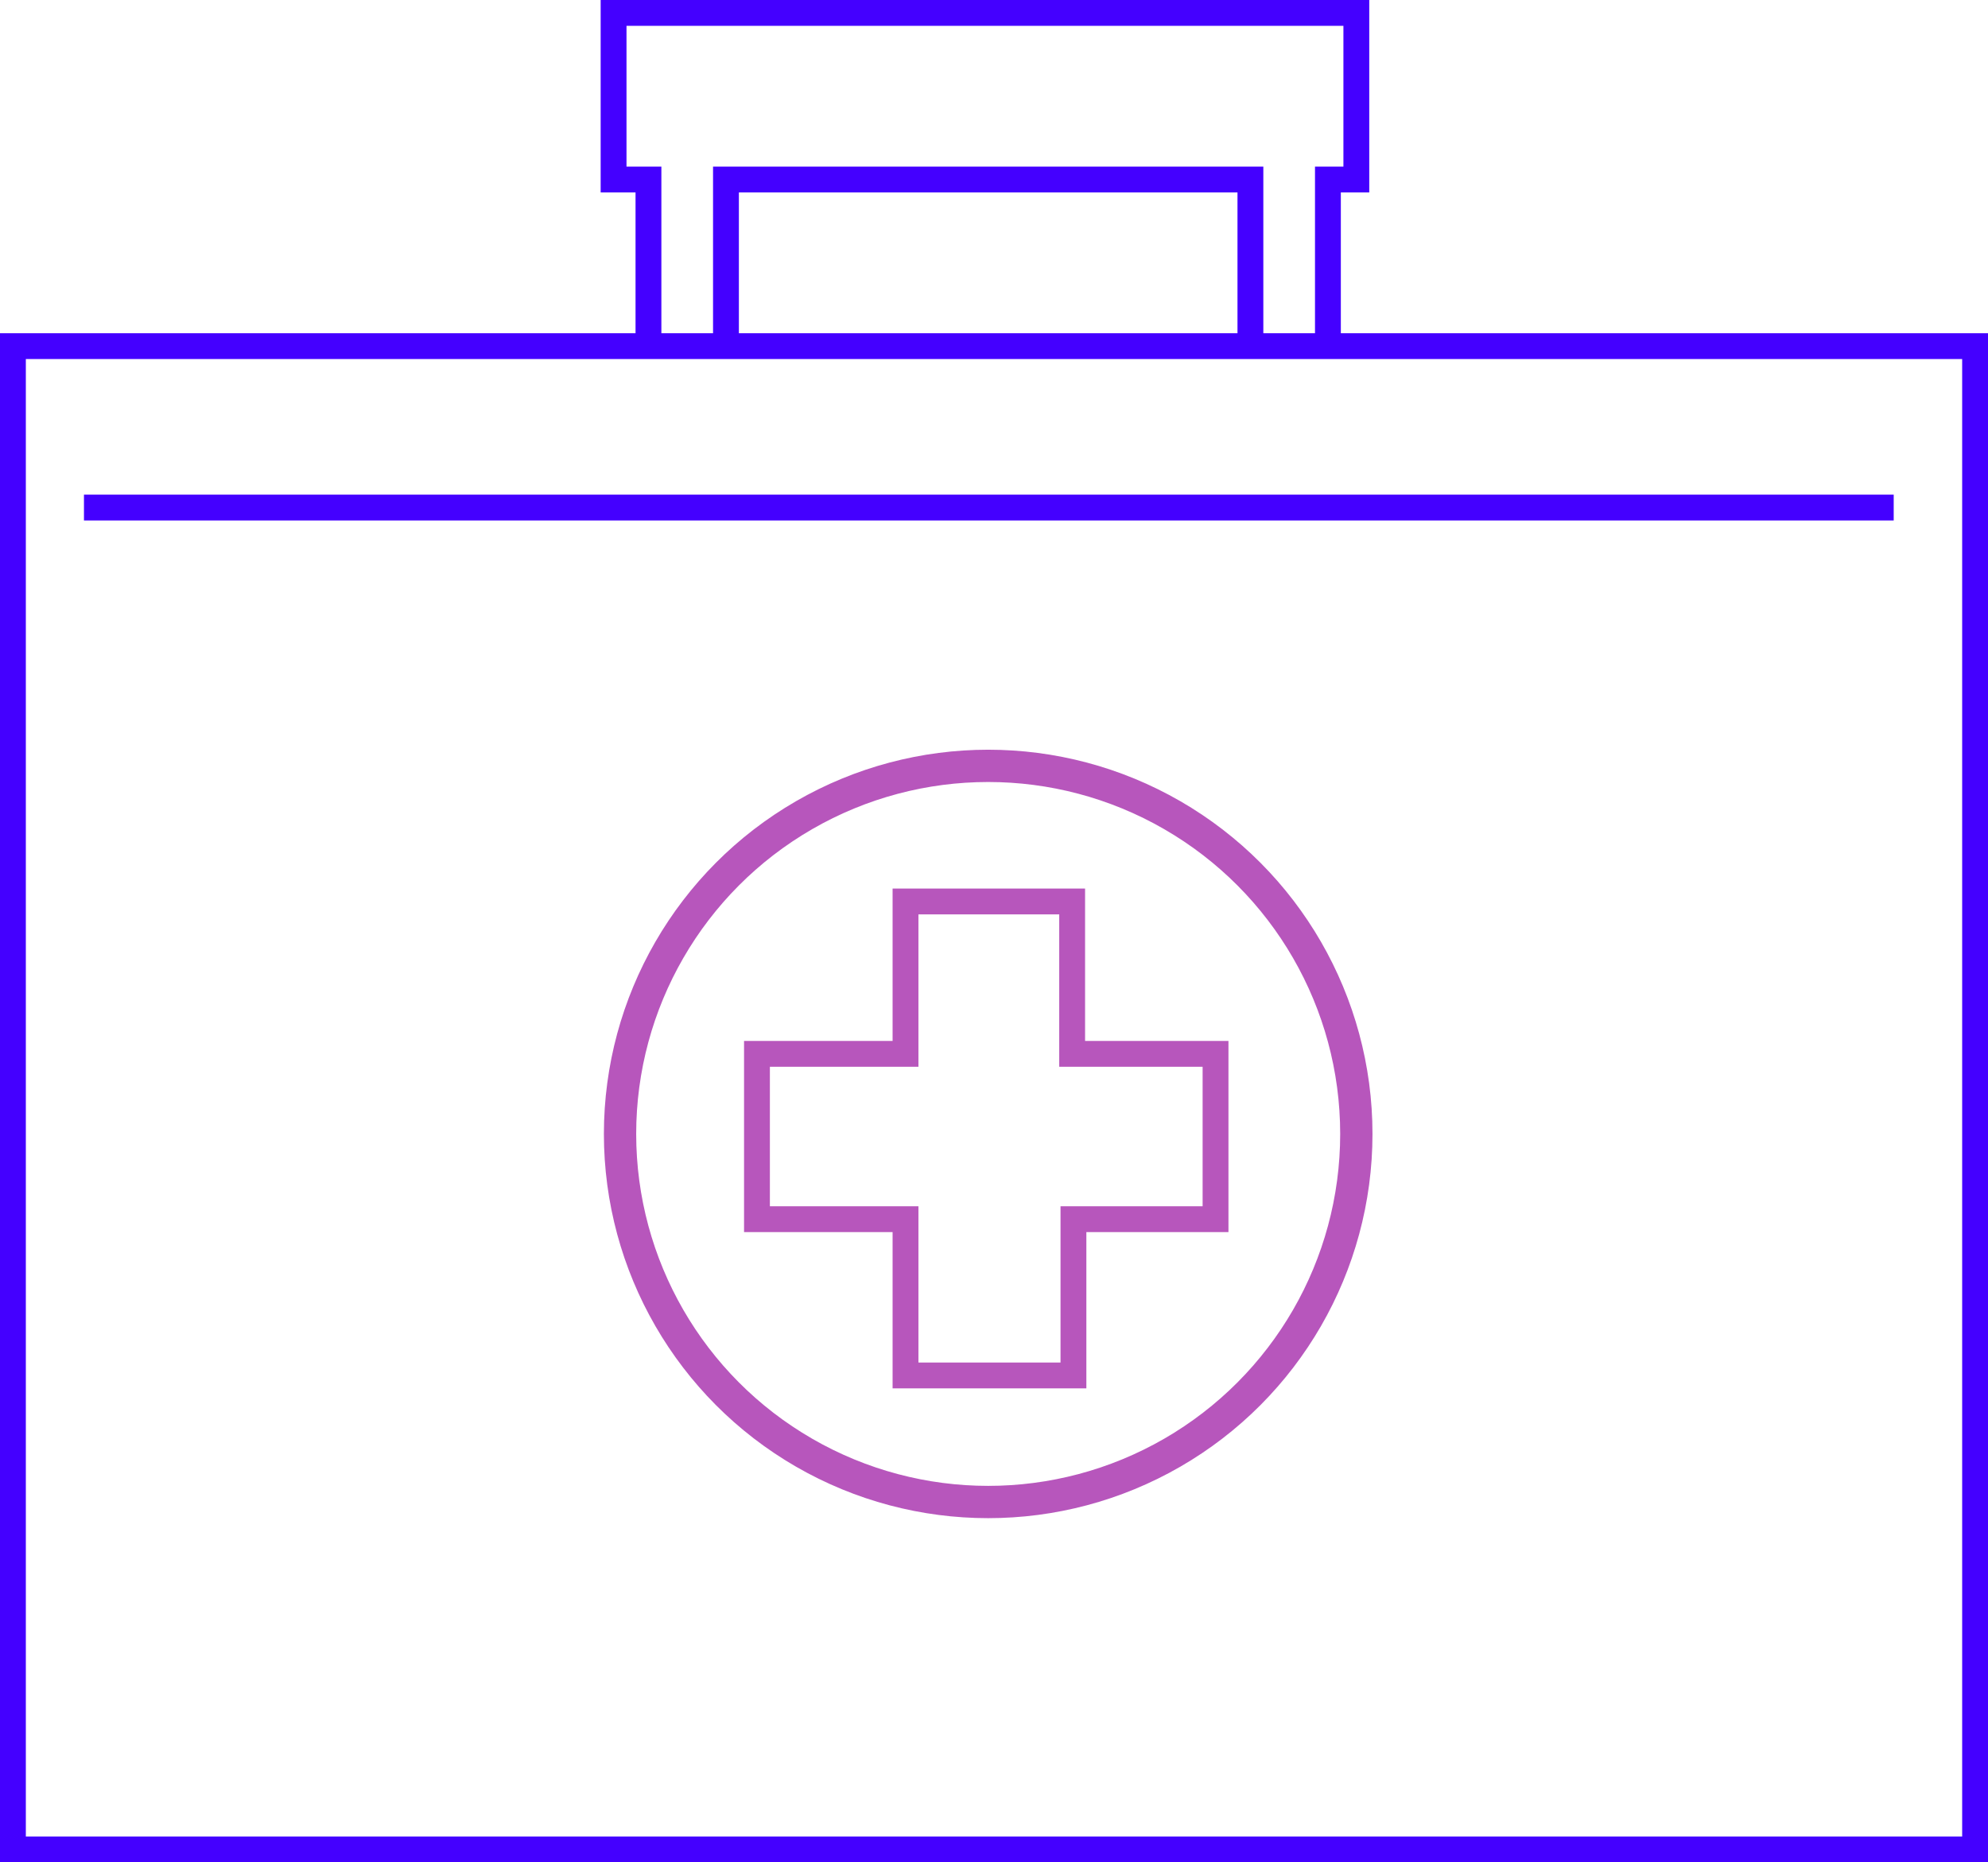 <?xml version="1.0" encoding="utf-8"?>
<!-- Generator: Adobe Illustrator 19.0.1, SVG Export Plug-In . SVG Version: 6.00 Build 0)  -->
<svg version="1.1" xmlns="http://www.w3.org/2000/svg" xmlns:xlink="http://www.w3.org/1999/xlink" x="0px" y="0px"
	 viewBox="0 0 153.9 144.2" style="enable-background:new 0 0 153.9 144.2;" xml:space="preserve">
<style type="text/css">
	.st0{fill:none;stroke:#E1E4F6;stroke-width:2;stroke-miterlimit:10;}
	.st1{fill:none;stroke:#4400FF;stroke-width:2;stroke-miterlimit:10;}
	.st2{fill:#B756BC;}
	.st3{fill:none;stroke:#B756BC;stroke-width:2;stroke-miterlimit:10;}
	.st4{fill:none;stroke:#4400FF;stroke-width:2;stroke-linecap:round;stroke-miterlimit:10;}
	.st5{fill:#4400FF;}
	.st6{fill:none;stroke:#B756BC;stroke-width:2;stroke-linecap:round;stroke-miterlimit:10;}
	.st7{fill:none;stroke:#B756BC;stroke-width:2.5;stroke-miterlimit:10;}
</style>
<g id="Layer_2">
</g>
<g id="Layer_1">
</g>
<g id="Layer_3">
</g>
<g id="Layer_4">
	<g>
		<circle class="st7" cx="76.5" cy="87.8" r="28.5"/>
		<polygon class="st3" points="70.1,69.8 83,69.8 83,81.6 94.1,81.6 94.1,94.4 83.1,94.4 83.1,106.5 70.1,106.5 70.1,94.4 
			58.6,94.4 58.6,81.6 70.1,81.6 		"/>
		<path class="st1" d="M152.9,80c0,0,0-44.6,0-53.2H1v116.4h151.9V80z"/>
		<line class="st1" x1="6.5" y1="39.3" x2="146.6" y2="39.3"/>
		<polyline class="st1" points="102.8,26.8 102.8,13.9 105,13.9 105,1 47.5,1 47.5,13.9 50.2,13.9 50.2,26.8 		"/>
		<polyline class="st1" points="56.2,26.8 56.2,13.9 96.8,13.9 96.8,26.8 		"/>
	</g>
</g>
</svg>
